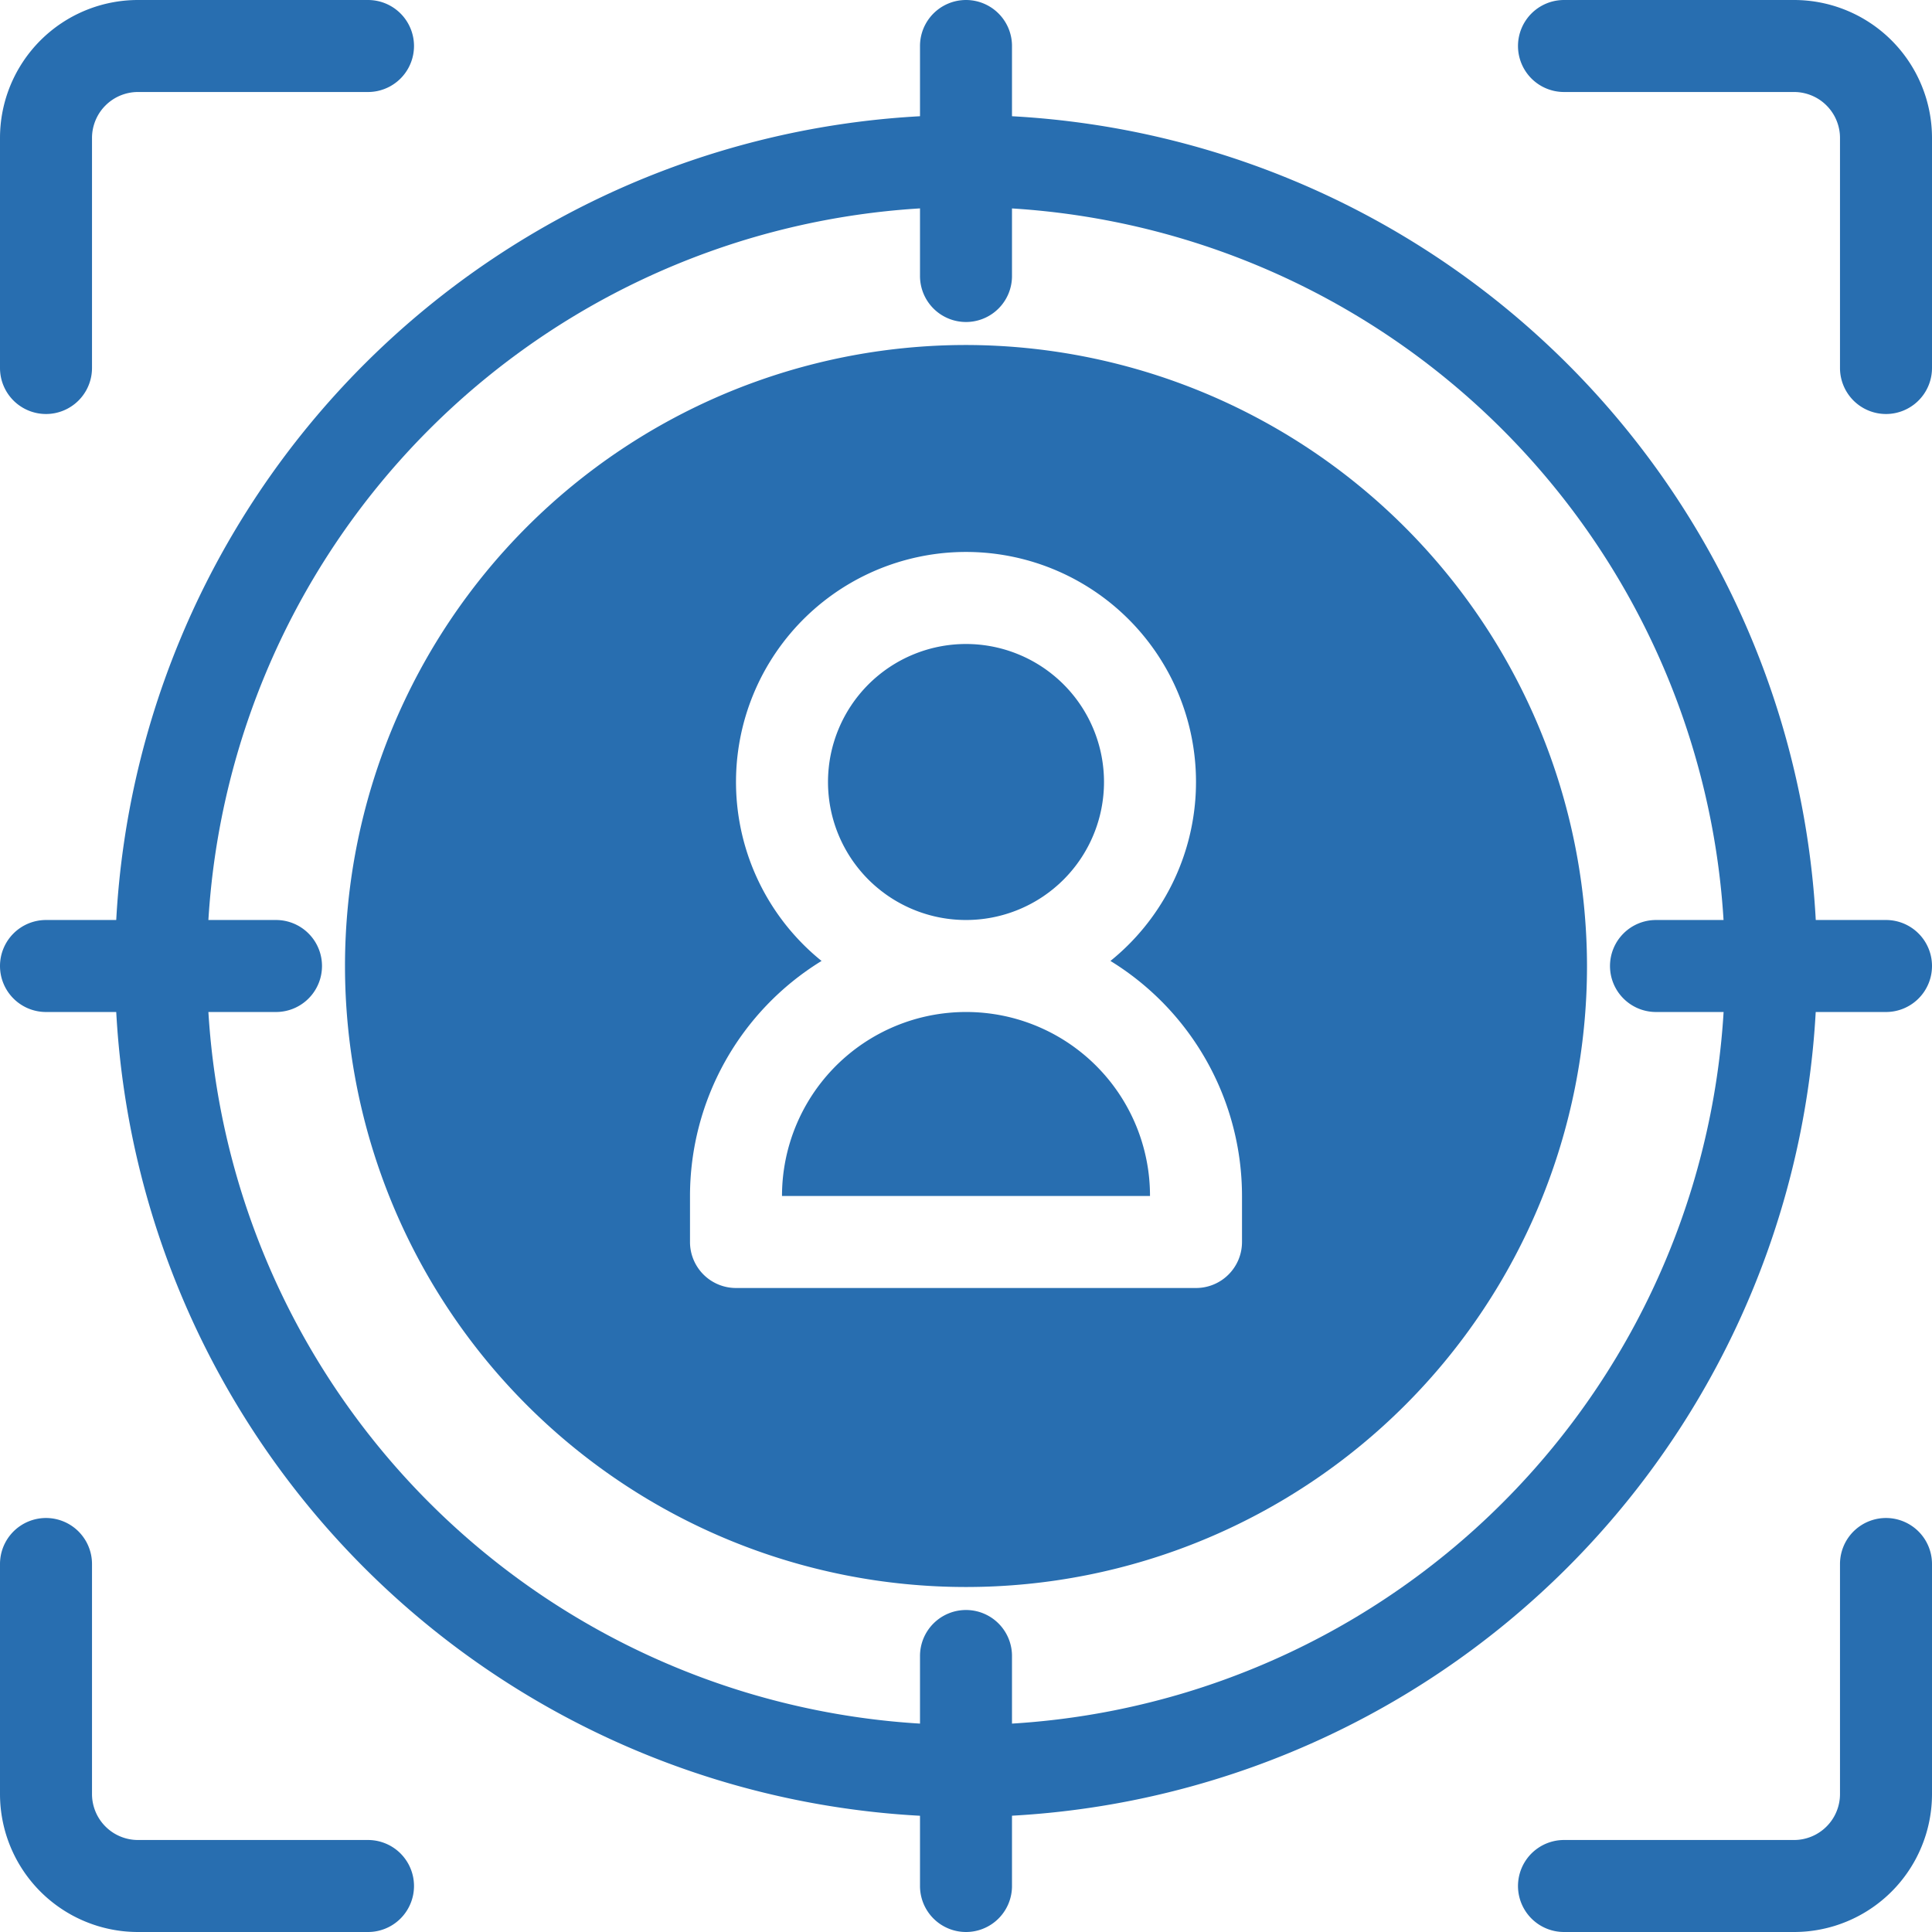<svg preserveAspectRatio="xMidYMid meet" data-bbox="46.5 46.5 675 675" height="1024" viewBox="46.5 46.5 675 675" width="1024" xmlns="http://www.w3.org/2000/svg" data-type="color" role="presentation" aria-hidden="true" aria-label=""><defs><style>#comp-lj8bmpi2 svg [data-color="1"] {fill: #0077B8;}</style></defs>
    <g>
        <defs>
            <clipPath id="ab7a1f62-80fb-4e45-a1d4-b1530e906584_comp-lj8bmpi2">
                <path d="M367 46.5h34V159h-34Zm0 0"></path>
            </clipPath>
            <clipPath id="51490813-194f-4124-8f9f-56792f2b71ee_comp-lj8bmpi2">
                <path d="M609 367h112.5v34H609Zm0 0"></path>
            </clipPath>
            <clipPath id="5e5439a7-ef82-4b46-96f9-1a478a168ee4_comp-lj8bmpi2">
                <path d="M367 609h34v112.5h-34Zm0 0"></path>
            </clipPath>
            <clipPath id="9c786e5e-d939-4dc2-85ce-450ea076ec76_comp-lj8bmpi2">
                <path d="M46.5 367H159v34H46.5Zm0 0"></path>
            </clipPath>
            <clipPath id="a3bf0d1f-6a7d-4326-926c-a632591ceccb_comp-lj8bmpi2">
                <path d="M46.5 46.5H192V192H46.5Zm0 0"></path>
            </clipPath>
            <clipPath id="18cc817e-7211-44c3-b2b8-8437fcbb3ab2_comp-lj8bmpi2">
                <path d="M576 46.5h145.5V192H576Zm0 0"></path>
            </clipPath>
            <clipPath id="bc026960-44ce-4dec-b942-49e7db6c49d5_comp-lj8bmpi2">
                <path d="M46.5 576H192v145.5H46.5Zm0 0"></path>
            </clipPath>
            <clipPath id="8f05271c-4746-4563-9405-9bf25dd715a1_comp-lj8bmpi2">
                <path d="M576 576h145.5v145.5H576Zm0 0"></path>
            </clipPath>
        </defs>
        <path d="M432.215 319.715c0 1.578-.078 3.152-.235 4.726a47.783 47.783 0 0 1-1.844 9.27 47.17 47.17 0 0 1-1.593 4.453 46.468 46.468 0 0 1-2.023 4.277 47.813 47.813 0 0 1-5.25 7.86c-1 1.222-2.06 2.39-3.176 3.508a48.795 48.795 0 0 1-7.309 5.996 47.813 47.813 0 0 1-4.058 2.43 47.51 47.51 0 0 1-4.278 2.023 47.17 47.17 0 0 1-4.453 1.594 47.783 47.783 0 0 1-9.27 1.843 47.746 47.746 0 0 1-9.453 0 47.783 47.783 0 0 1-9.27-1.844 47.17 47.17 0 0 1-4.452-1.593 47.51 47.51 0 0 1-4.278-2.024 47.813 47.813 0 0 1-7.859-5.25 47.369 47.369 0 0 1-6.684-6.684 47.817 47.817 0 0 1-5.25-7.859 46.468 46.468 0 0 1-2.023-4.277 47.17 47.17 0 0 1-1.594-4.453 47.783 47.783 0 0 1-1.843-9.27 47.805 47.805 0 0 1 0-9.453 47.495 47.495 0 0 1 1.844-9.27 47.638 47.638 0 0 1 1.593-4.456 48.367 48.367 0 0 1 4.453-8.332 47.115 47.115 0 0 1 2.82-3.801c1-1.223 2.06-2.39 3.176-3.508a47.369 47.369 0 0 1 3.508-3.176 47.817 47.817 0 0 1 3.8-2.82 48.902 48.902 0 0 1 4.06-2.434 47.478 47.478 0 0 1 4.277-2.02 48.317 48.317 0 0 1 4.453-1.597 48.616 48.616 0 0 1 9.27-1.844c1.57-.152 3.148-.23 4.726-.23 1.578 0 3.156.078 4.727.23a48.616 48.616 0 0 1 9.27 1.844c1.51.461 2.995.992 4.452 1.598a47.478 47.478 0 0 1 4.278 2.02 48.902 48.902 0 0 1 4.058 2.433 47.817 47.817 0 0 1 3.8 2.82c1.224 1 2.392 2.059 3.509 3.176a47.369 47.369 0 0 1 3.176 3.508 47.115 47.115 0 0 1 2.82 3.8 48.367 48.367 0 0 1 4.453 8.333 47.638 47.638 0 0 1 1.594 4.457 47.495 47.495 0 0 1 1.843 9.27c.157 1.57.235 3.148.235 4.726Zm0 0" fill="#286eb0" data-color="1"></path>
        <path d="M384 167.035c-3.55 0-7.098.086-10.645.262a219.134 219.134 0 0 0-21.19 2.086 222.162 222.162 0 0 0-10.493 1.82c-3.48.695-6.945 1.473-10.39 2.336a216.732 216.732 0 0 0-20.376 6.18 216.268 216.268 0 0 0-29.184 12.938 218.495 218.495 0 0 0-9.265 5.245 222.178 222.178 0 0 0-8.996 5.7 214.065 214.065 0 0 0-8.707 6.132 215.077 215.077 0 0 0-8.395 6.551 213.365 213.365 0 0 0-8.062 6.953 220.923 220.923 0 0 0-7.715 7.344 220.923 220.923 0 0 0-7.344 7.715 213.365 213.365 0 0 0-6.953 8.062 215.077 215.077 0 0 0-6.55 8.395 214.065 214.065 0 0 0-6.133 8.707 222.178 222.178 0 0 0-5.7 8.996 218.495 218.495 0 0 0-10.035 18.777 216.268 216.268 0 0 0-8.148 19.672 216.732 216.732 0 0 0-6.18 20.375c-.863 3.446-1.64 6.91-2.336 10.39a222.162 222.162 0 0 0-1.82 10.493 218.008 218.008 0 0 0-2.086 21.191 214.973 214.973 0 0 0-.262 10.645c0 3.55.086 7.098.262 10.645a219.134 219.134 0 0 0 2.086 21.19 222.162 222.162 0 0 0 1.82 10.493c.695 3.48 1.473 6.945 2.336 10.39a216.732 216.732 0 0 0 6.18 20.376 216.268 216.268 0 0 0 12.938 29.184 218.495 218.495 0 0 0 5.245 9.265 222.178 222.178 0 0 0 5.7 8.996 214.065 214.065 0 0 0 6.132 8.707 215.077 215.077 0 0 0 6.551 8.395c2.25 2.746 4.57 5.433 6.953 8.062a220.923 220.923 0 0 0 7.344 7.715 220.923 220.923 0 0 0 7.715 7.344 213.365 213.365 0 0 0 8.062 6.953 215.077 215.077 0 0 0 8.395 6.55 214.065 214.065 0 0 0 8.707 6.133 222.178 222.178 0 0 0 8.996 5.7 218.495 218.495 0 0 0 18.777 10.035 216.268 216.268 0 0 0 19.672 8.148 216.732 216.732 0 0 0 20.375 6.18c3.446.863 6.91 1.64 10.39 2.336 3.485.691 6.981 1.297 10.493 1.82a218.008 218.008 0 0 0 21.191 2.086c3.547.176 7.094.262 10.645.262 3.55 0 7.098-.086 10.645-.262a218.008 218.008 0 0 0 21.191-2.086 222.162 222.162 0 0 0 10.492-1.82c3.48-.695 6.945-1.473 10.39-2.336a216.732 216.732 0 0 0 20.376-6.18 216.268 216.268 0 0 0 29.184-12.938 218.495 218.495 0 0 0 9.265-5.245 222.178 222.178 0 0 0 8.996-5.7 214.065 214.065 0 0 0 8.707-6.132 215.077 215.077 0 0 0 8.395-6.551c2.746-2.25 5.433-4.57 8.062-6.953a220.923 220.923 0 0 0 7.715-7.344 220.923 220.923 0 0 0 7.344-7.715 213.365 213.365 0 0 0 6.953-8.062 215.077 215.077 0 0 0 6.55-8.395 214.065 214.065 0 0 0 6.133-8.707 222.178 222.178 0 0 0 5.7-8.996 218.495 218.495 0 0 0 10.035-18.777 216.268 216.268 0 0 0 8.148-19.672 216.732 216.732 0 0 0 6.18-20.375c.863-3.446 1.64-6.91 2.336-10.39a222.229 222.229 0 0 0 1.82-10.493 218.008 218.008 0 0 0 2.086-21.191c.176-3.547.262-7.094.262-10.645a214.41 214.41 0 0 0-.278-10.64c-.18-3.548-.445-7.083-.796-10.618a217.022 217.022 0 0 0-5.492-31.43 220.093 220.093 0 0 0-2.848-10.257 218.468 218.468 0 0 0-3.348-10.106 221.61 221.61 0 0 0-3.84-9.93 215.9 215.9 0 0 0-9.113-19.23 217.865 217.865 0 0 0-5.25-9.262 216.566 216.566 0 0 0-11.832-17.691 212.053 212.053 0 0 0-6.55-8.39 220.09 220.09 0 0 0-6.954-8.06 220.518 220.518 0 0 0-7.34-7.71 220.518 220.518 0 0 0-7.71-7.34 216.362 216.362 0 0 0-8.06-6.953 212.053 212.053 0 0 0-8.39-6.551 216.566 216.566 0 0 0-26.953-17.082 216.218 216.218 0 0 0-19.23-9.113 221.61 221.61 0 0 0-9.93-3.84c-3.34-1.2-6.711-2.313-10.106-3.348a220.093 220.093 0 0 0-10.257-2.847 217.022 217.022 0 0 0-42.047-6.29 214.45 214.45 0 0 0-10.641-.277Zm96.43 313.395a16.336 16.336 0 0 1-.309 3.132c-.105.52-.23 1.028-.383 1.532-.156.504-.332 1-.531 1.484-.203.488-.43.961-.676 1.426-.25.465-.52.914-.812 1.351a15.882 15.882 0 0 1-1.996 2.438c-.375.371-.762.727-1.172 1.059a15.62 15.62 0 0 1-2.617 1.75c-.465.25-.942.472-1.426.675a15.946 15.946 0 0 1-4.574 1.145c-.524.05-1.051.078-1.579.078h-160.71a16.355 16.355 0 0 1-3.137-.309 15.946 15.946 0 0 1-4.442-1.59 16.25 16.25 0 0 1-1.351-.808 16.4 16.4 0 0 1-1.27-.941 16.598 16.598 0 0 1-1.168-1.059 15.882 15.882 0 0 1-1.996-2.438 16.29 16.29 0 0 1-.812-1.351 16.991 16.991 0 0 1-.676-1.426c-.2-.484-.375-.98-.531-1.484a16.115 16.115 0 0 1-.691-4.664v-16.075a96.62 96.62 0 0 1 3.128-24.312 96.295 96.295 0 0 1 9.156-22.738 96.499 96.499 0 0 1 33.68-35.074 78.603 78.603 0 0 1-3.14-2.668 82.007 82.007 0 0 1-3-2.829 81.873 81.873 0 0 1-5.543-6.097 80.422 80.422 0 0 1-16.188-33.023 79.434 79.434 0 0 1-.812-4.04 80.18 80.18 0 0 1-1.008-8.18 76.34 76.34 0 0 1-.184-4.12 80.556 80.556 0 0 1 .258-8.235c.113-1.371.266-2.738.45-4.098a79.5 79.5 0 0 1 .655-4.07c.254-1.351.54-2.695.864-4.031a80.52 80.52 0 0 1 3.816-11.754 82.972 82.972 0 0 1 1.664-3.77 79.004 79.004 0 0 1 3.906-7.258 80.362 80.362 0 0 1 2.223-3.468 84.35 84.35 0 0 1 2.402-3.352 78.699 78.699 0 0 1 2.57-3.222 78.708 78.708 0 0 1 5.618-6.032 81.957 81.957 0 0 1 3.031-2.793 81.375 81.375 0 0 1 6.477-5.098 80.452 80.452 0 0 1 26.02-12.124 77.64 77.64 0 0 1 4.011-.942 79.451 79.451 0 0 1 12.254-1.582 80.492 80.492 0 0 1 16.441.844c1.356.211 2.711.457 4.055.738a77.64 77.64 0 0 1 4.012.942c1.332.347 2.652.73 3.96 1.148a78.92 78.92 0 0 1 7.715 2.898 81.123 81.123 0 0 1 3.739 1.739 79.027 79.027 0 0 1 3.64 1.934 80.452 80.452 0 0 1 13.441 9.504 81.957 81.957 0 0 1 5.919 5.734 78.708 78.708 0 0 1 2.73 3.09 78.699 78.699 0 0 1 2.57 3.222 84.35 84.35 0 0 1 2.403 3.352 80.362 80.362 0 0 1 2.223 3.469 79.004 79.004 0 0 1 3.906 7.257 83.72 83.72 0 0 1 1.664 3.77 80.52 80.52 0 0 1 3.816 11.754c.325 1.336.61 2.68.864 4.031a79.5 79.5 0 0 1 .656 4.07 79.599 79.599 0 0 1 .707 12.332 76.34 76.34 0 0 1-.184 4.122 80.033 80.033 0 0 1-1.008 8.18 79.434 79.434 0 0 1-3.062 11.968 80.433 80.433 0 0 1-3.047 7.66 79.106 79.106 0 0 1-3.816 7.305 80.422 80.422 0 0 1-9.77 13.25 81.873 81.873 0 0 1-2.848 2.976 82.007 82.007 0 0 1-3 2.829 78.603 78.603 0 0 1-3.14 2.667 96.56 96.56 0 0 1 19.086 15.38 96.499 96.499 0 0 1 14.594 19.695 96.35 96.35 0 0 1 11.496 34.797 96.62 96.62 0 0 1 .789 12.253ZM384 400.07c-1.05 0-2.105.028-3.156.078-1.051.051-2.098.13-3.145.235-1.047.101-2.09.23-3.133.383a70.633 70.633 0 0 0-3.109.539 69.931 69.931 0 0 0-3.078.691 65.532 65.532 0 0 0-6.035 1.832 65.456 65.456 0 0 0-5.828 2.414c-.954.45-1.891.926-2.82 1.422a59.564 59.564 0 0 0-2.747 1.555 61.212 61.212 0 0 0-2.664 1.687 62.417 62.417 0 0 0-5.066 3.758 70.55 70.55 0 0 0-2.39 2.059 66.778 66.778 0 0 0-2.286 2.175 70.602 70.602 0 0 0-2.176 2.286 66.481 66.481 0 0 0-2.062 2.39 70.74 70.74 0 0 0-1.942 2.488 66.407 66.407 0 0 0-1.816 2.579 65.268 65.268 0 0 0-4.66 8.23 65.435 65.435 0 0 0-2.414 5.828 62.468 62.468 0 0 0-.989 2.996 58.453 58.453 0 0 0-.843 3.043 63.803 63.803 0 0 0-1.23 6.188 59.996 59.996 0 0 0-.388 3.129 65.233 65.233 0 0 0-.308 6.3h128.57a65.293 65.293 0 0 0-.3-6.3 64.666 64.666 0 0 0-.383-3.133 64.79 64.79 0 0 0-3.055-12.235 62.633 62.633 0 0 0-1.133-2.945 63.25 63.25 0 0 0-2.695-5.703 63.715 63.715 0 0 0-7-10.484 60.326 60.326 0 0 0-2.063-2.39 66.9 66.9 0 0 0-2.176-2.29 62.664 62.664 0 0 0-4.676-4.234 65.402 65.402 0 0 0-5.07-3.762 65.27 65.27 0 0 0-5.414-3.242 67.837 67.837 0 0 0-5.707-2.696 70.46 70.46 0 0 0-2.945-1.132 68.862 68.862 0 0 0-2.996-.989 68.776 68.776 0 0 0-3.043-.84 64.847 64.847 0 0 0-6.192-1.222 65.234 65.234 0 0 0-6.281-.613 65.455 65.455 0 0 0-3.156-.075Zm0 0" fill="#286eb0" data-color="1"></path>
        <path d="M384 681.32c-4.867 0-9.73-.117-14.59-.355a295.92 295.92 0 0 1-29.035-2.863 295.014 295.014 0 0 1-28.617-5.691 296.086 296.086 0 0 1-27.922-8.47 297.576 297.576 0 0 1-76.95-41.129 296.928 296.928 0 0 1-11.503-8.98 294.508 294.508 0 0 1-11.051-9.531 298.835 298.835 0 0 1-10.57-10.063 298.835 298.835 0 0 1-10.063-10.57 294.508 294.508 0 0 1-9.531-11.05 296.928 296.928 0 0 1-17.383-23.434 297.61 297.61 0 0 1-7.805-12.329 294.349 294.349 0 0 1-7.195-12.699 296.26 296.26 0 0 1-12.473-26.375 297.576 297.576 0 0 1-9.832-27.472 296.086 296.086 0 0 1-3.89-14.067 295.014 295.014 0 0 1-5.692-28.617A295.92 295.92 0 0 1 86.68 384c0-4.867.117-9.73.355-14.59a295.92 295.92 0 0 1 2.863-29.035 295.014 295.014 0 0 1 5.691-28.617 296.086 296.086 0 0 1 8.47-27.922c1.64-4.582 3.39-9.121 5.254-13.617a296.26 296.26 0 0 1 19.667-39.074 297.61 297.61 0 0 1 7.805-12.329 296.928 296.928 0 0 1 17.383-23.434 294.508 294.508 0 0 1 9.531-11.05 298.835 298.835 0 0 1 10.063-10.57 298.835 298.835 0 0 1 10.57-10.063c3.606-3.27 7.29-6.445 11.05-9.531a296.928 296.928 0 0 1 23.434-17.383 297.61 297.61 0 0 1 12.329-7.805 296.62 296.62 0 0 1 25.734-13.754 297.576 297.576 0 0 1 40.813-15.746c4.656-1.41 9.343-2.71 14.066-3.89a295.014 295.014 0 0 1 28.617-5.692A295.92 295.92 0 0 1 384 86.68c4.867 0 9.73.117 14.59.355a295.748 295.748 0 0 1 29.035 2.864 295.014 295.014 0 0 1 28.617 5.691 296.086 296.086 0 0 1 27.922 8.469c4.582 1.64 9.121 3.39 13.617 5.254a296.26 296.26 0 0 1 39.074 19.667 297.61 297.61 0 0 1 12.329 7.805 296.928 296.928 0 0 1 23.434 17.383 294.508 294.508 0 0 1 11.05 9.531 298.835 298.835 0 0 1 10.57 10.063 298.835 298.835 0 0 1 10.063 10.57c3.27 3.606 6.445 7.29 9.531 11.05a296.928 296.928 0 0 1 17.383 23.434 297.61 297.61 0 0 1 7.805 12.329 296.62 296.62 0 0 1 13.754 25.734 297.576 297.576 0 0 1 15.746 40.813c1.41 4.656 2.71 9.343 3.89 14.066a295.014 295.014 0 0 1 5.692 28.617 297.082 297.082 0 0 1 2.863 29.035c.238 4.86.355 9.723.355 14.59a297.827 297.827 0 0 1-.37 14.586 297.277 297.277 0 0 1-2.891 29.023 294.809 294.809 0 0 1-5.715 28.602 291.335 291.335 0 0 1-3.903 14.059 297.658 297.658 0 0 1-4.582 13.851 297.245 297.245 0 0 1-5.261 13.606 296.48 296.48 0 0 1-12.484 26.363 294.077 294.077 0 0 1-7.196 12.691 294.844 294.844 0 0 1-7.809 12.32 296.705 296.705 0 0 1-26.91 34.473 298.61 298.61 0 0 1-10.058 10.567 298.61 298.61 0 0 1-21.614 19.59 296.705 296.705 0 0 1-23.425 17.378 294.844 294.844 0 0 1-12.32 7.809 294.077 294.077 0 0 1-12.692 7.195 296.48 296.48 0 0 1-26.363 12.485 297.245 297.245 0 0 1-13.606 5.261 297.658 297.658 0 0 1-13.851 4.582 291.335 291.335 0 0 1-14.06 3.903 294.809 294.809 0 0 1-28.6 5.715c-4.813.718-9.637 1.32-14.477 1.8s-9.692.844-14.551 1.09c-4.855.242-9.719.367-14.582.371Zm0-562.5c-4.34 0-8.676.11-13.012.32a265.541 265.541 0 0 0-38.723 4.777 267.09 267.09 0 0 0-25.242 6.32 264.346 264.346 0 0 0-12.359 4.087 265.705 265.705 0 0 0-24.043 9.957 264.965 264.965 0 0 0-44.586 26.727 263.79 263.79 0 0 0-10.262 8.008 261.33 261.33 0 0 0-9.855 8.5 262.082 262.082 0 0 0-9.426 8.976 262.082 262.082 0 0 0-8.976 9.426 261.33 261.33 0 0 0-8.5 9.855 263.79 263.79 0 0 0-8.008 10.262 261.856 261.856 0 0 0-7.496 10.64 267.43 267.43 0 0 0-6.965 10.997 264.965 264.965 0 0 0-22.223 46.992 264.346 264.346 0 0 0-4.086 12.36 267.09 267.09 0 0 0-6.32 25.242 264.125 264.125 0 0 0-3.82 25.742A265.631 265.631 0 0 0 118.821 384c0 4.34.109 8.676.32 13.012a265.541 265.541 0 0 0 4.777 38.723 267.09 267.09 0 0 0 6.32 25.242 264.346 264.346 0 0 0 4.086 12.359 265.705 265.705 0 0 0 9.957 24.043 264.965 264.965 0 0 0 26.727 44.586 263.79 263.79 0 0 0 8.008 10.262 261.33 261.33 0 0 0 8.5 9.855 262.082 262.082 0 0 0 8.976 9.426 262.662 262.662 0 0 0 9.426 8.976 261.33 261.33 0 0 0 9.855 8.5 263.79 263.79 0 0 0 10.262 8.008 263.234 263.234 0 0 0 21.637 14.457 264.965 264.965 0 0 0 46.992 22.227 264.346 264.346 0 0 0 12.36 4.086 267.09 267.09 0 0 0 25.242 6.32 264.125 264.125 0 0 0 25.742 3.82A265.631 265.631 0 0 0 384 649.179c4.34 0 8.676-.109 13.012-.32a265.541 265.541 0 0 0 38.723-4.777 267.09 267.09 0 0 0 25.242-6.32 264.346 264.346 0 0 0 12.359-4.086 265.705 265.705 0 0 0 24.043-9.957 264.965 264.965 0 0 0 44.586-26.727 263.79 263.79 0 0 0 10.262-8.008 261.33 261.33 0 0 0 9.855-8.5 262.082 262.082 0 0 0 9.426-8.976 262.662 262.662 0 0 0 8.976-9.426 261.33 261.33 0 0 0 8.5-9.855 263.79 263.79 0 0 0 8.008-10.262 261.856 261.856 0 0 0 7.496-10.64c2.41-3.61 4.73-7.274 6.961-10.997a264.965 264.965 0 0 0 22.227-46.992 264.346 264.346 0 0 0 4.086-12.36 267.09 267.09 0 0 0 6.32-25.242 264.125 264.125 0 0 0 3.82-25.742A265.631 265.631 0 0 0 649.179 384a267.435 267.435 0 0 0-1.304-25.984 265.281 265.281 0 0 0-6.703-38.422 266.906 266.906 0 0 0-7.57-24.89 265.523 265.523 0 0 0-9.97-24.028 264.893 264.893 0 0 0-19.237-33.93 264.485 264.485 0 0 0-15.504-20.89 264.732 264.732 0 0 0-36.746-36.747 264.485 264.485 0 0 0-31.883-22.469 264.893 264.893 0 0 0-34.828-17.55 265.523 265.523 0 0 0-24.493-8.781 266.906 266.906 0 0 0-12.535-3.48 260.245 260.245 0 0 0-12.695-2.86A265.281 265.281 0 0 0 384 118.82Zm0 0" fill="#286eb0" data-color="1"></path>
        <g clip-path="url(#ab7a1f62-80fb-4e45-a1d4-b1530e906584_comp-lj8bmpi2)">
            <path d="M384 159a16.275 16.275 0 0 1-3.137-.309 15.87 15.87 0 0 1-3.011-.914 16.32 16.32 0 0 1-2.781-1.484 15.62 15.62 0 0 1-1.266-.941 15.77 15.77 0 0 1-1.168-1.059 14.948 14.948 0 0 1-1.059-1.168 15.025 15.025 0 0 1-.941-1.27 15.248 15.248 0 0 1-.809-1.351c-.25-.465-.476-.938-.676-1.426-.203-.484-.379-.98-.53-1.484a15.662 15.662 0 0 1-.384-1.531 14.989 14.989 0 0 1-.23-1.56 15.171 15.171 0 0 1-.078-1.573V62.57c0-.523.023-1.05.078-1.574.05-.523.125-1.043.23-1.559.102-.519.23-1.027.383-1.53.152-.505.328-1 .531-1.485.2-.488.426-.961.676-1.426.246-.465.516-.914.809-1.351.293-.442.605-.864.941-1.27.332-.406.684-.797 1.059-1.168a15.77 15.77 0 0 1 1.168-1.059 15.62 15.62 0 0 1 2.62-1.75c.462-.25.938-.472 1.427-.675a15.87 15.87 0 0 1 4.574-1.145c.523-.05 1.047-.078 1.574-.078a16.275 16.275 0 0 1 3.137.309 15.87 15.87 0 0 1 3.011.914 16.32 16.32 0 0 1 2.781 1.484c.438.293.86.605 1.266.941.407.332.797.688 1.168 1.059.375.371.727.762 1.059 1.168.336.406.648.828.941 1.27.293.437.563.886.809 1.351.25.465.476.938.676 1.426.203.484.379.98.53 1.484.153.504.282 1.012.384 1.532.105.515.18 1.035.23 1.558.055.524.078 1.05.078 1.574v80.36c0 .523-.023 1.05-.078 1.574-.05.523-.125 1.043-.23 1.559a15.55 15.55 0 0 1-.383 1.53c-.152.505-.328 1-.531 1.485-.2.488-.426.961-.676 1.426-.246.465-.516.914-.809 1.351-.293.442-.605.864-.941 1.27-.332.406-.684.797-1.059 1.168a15.77 15.77 0 0 1-1.168 1.059 15.62 15.62 0 0 1-2.62 1.75c-.462.25-.938.472-1.427.675a15.87 15.87 0 0 1-4.574 1.145c-.523.05-1.047.078-1.574.078Zm0 0" fill="#286eb0" data-color="1"></path>
        </g>
        <g clip-path="url(#51490813-194f-4124-8f9f-56792f2b71ee_comp-lj8bmpi2)">
            <path d="M705.43 400.07h-80.36c-.523 0-1.05-.023-1.574-.078a14.989 14.989 0 0 1-1.558-.23c-.52-.102-1.028-.23-1.532-.383-.504-.152-1-.328-1.484-.531-.488-.2-.961-.426-1.426-.676a15.62 15.62 0 0 1-2.621-1.75 14.948 14.948 0 0 1-1.168-1.059 15.77 15.77 0 0 1-1.059-1.168 15.62 15.62 0 0 1-1.75-2.62c-.25-.462-.472-.938-.675-1.427a15.87 15.87 0 0 1-1.145-4.574A16.275 16.275 0 0 1 609 384a16.275 16.275 0 0 1 .309-3.137 15.87 15.87 0 0 1 .914-3.011c.203-.489.425-.965.675-1.426a15.312 15.312 0 0 1 1.75-2.621 15.77 15.77 0 0 1 1.059-1.168c.371-.375.762-.727 1.168-1.059a15.62 15.62 0 0 1 2.621-1.75c.465-.25.938-.476 1.426-.676.484-.203.98-.379 1.484-.53a15.662 15.662 0 0 1 1.532-.384c.515-.105 1.035-.18 1.558-.23a15.08 15.08 0 0 1 1.574-.078h80.36c.523 0 1.05.023 1.574.078.523.05 1.043.125 1.558.23.52.102 1.028.23 1.532.383.504.152 1 .328 1.484.531.488.2.961.426 1.426.676.465.246.914.516 1.351.809.442.293.864.605 1.27.941.406.332.797.684 1.168 1.059.371.37.727.761 1.059 1.168a15.62 15.62 0 0 1 1.75 2.62c.25.462.472.938.675 1.427a15.87 15.87 0 0 1 1.145 4.574c.05.523.078 1.047.078 1.574a16.275 16.275 0 0 1-.309 3.137 15.87 15.87 0 0 1-.914 3.011 16.32 16.32 0 0 1-1.484 2.781c-.293.438-.606.86-.941 1.266a15.77 15.77 0 0 1-1.059 1.168c-.371.375-.762.727-1.168 1.059-.406.336-.828.648-1.27.941-.437.293-.886.563-1.351.809-.465.25-.938.476-1.426.676-.484.203-.98.379-1.484.53-.504.153-1.012.282-1.532.384-.515.105-1.035.18-1.558.23a15.08 15.08 0 0 1-1.574.078Zm0 0" fill="#286eb0" data-color="1"></path>
        </g>
        <g clip-path="url(#5e5439a7-ef82-4b46-96f9-1a478a168ee4_comp-lj8bmpi2)">
            <path d="M384 721.5a16.275 16.275 0 0 1-3.137-.309 15.87 15.87 0 0 1-3.011-.914 16.32 16.32 0 0 1-2.781-1.484 15.62 15.62 0 0 1-1.266-.941 15.77 15.77 0 0 1-1.168-1.059 14.948 14.948 0 0 1-1.059-1.168 15.025 15.025 0 0 1-.941-1.27 15.248 15.248 0 0 1-.809-1.351c-.25-.465-.476-.938-.676-1.426-.203-.484-.379-.98-.53-1.484a15.662 15.662 0 0 1-.384-1.532 14.989 14.989 0 0 1-.23-1.558 15.171 15.171 0 0 1-.078-1.574v-80.36c0-.523.023-1.05.078-1.574.05-.523.125-1.043.23-1.558.102-.52.23-1.028.383-1.532.152-.504.328-1 .531-1.484.2-.488.426-.961.676-1.426.246-.465.516-.914.809-1.351.293-.442.605-.864.941-1.27.332-.406.684-.797 1.059-1.168a15.77 15.77 0 0 1 1.168-1.059 15.62 15.62 0 0 1 2.62-1.75c.462-.25.938-.472 1.427-.675a15.87 15.87 0 0 1 4.574-1.145c.523-.05 1.047-.078 1.574-.078a16.275 16.275 0 0 1 3.137.309 15.87 15.87 0 0 1 3.011.914 16.32 16.32 0 0 1 2.781 1.484c.438.293.86.606 1.266.941.407.332.797.688 1.168 1.059.375.371.727.762 1.059 1.168.336.406.648.828.941 1.27.293.437.563.886.809 1.351.25.465.476.938.676 1.426.203.484.379.98.53 1.484.153.504.282 1.012.384 1.532.105.515.18 1.035.23 1.558.055.524.078 1.05.078 1.574v80.36c0 .523-.023 1.05-.078 1.574-.05.523-.125 1.043-.23 1.558-.102.52-.23 1.028-.383 1.532-.152.504-.328 1-.531 1.484-.2.488-.426.961-.676 1.426-.246.465-.516.914-.809 1.351-.293.442-.605.864-.941 1.27-.332.406-.684.797-1.059 1.168a15.77 15.77 0 0 1-1.168 1.059 15.62 15.62 0 0 1-2.62 1.75c-.462.25-.938.472-1.427.675a15.87 15.87 0 0 1-4.574 1.145c-.523.05-1.047.078-1.574.078Zm0 0" fill="#286eb0" data-color="1"></path>
        </g>
        <g clip-path="url(#9c786e5e-d939-4dc2-85ce-450ea076ec76_comp-lj8bmpi2)">
            <path d="M142.93 400.07H62.57c-.523 0-1.05-.023-1.574-.078a14.989 14.989 0 0 1-1.559-.23 15.55 15.55 0 0 1-1.53-.383c-.505-.152-1-.328-1.485-.531-.488-.2-.961-.426-1.426-.676a15.248 15.248 0 0 1-1.351-.809 15.025 15.025 0 0 1-1.27-.941 14.948 14.948 0 0 1-1.168-1.059 15.77 15.77 0 0 1-1.059-1.168 15.62 15.62 0 0 1-1.75-2.62c-.25-.462-.472-.938-.675-1.427a15.87 15.87 0 0 1-1.145-4.574A16.275 16.275 0 0 1 46.5 384a16.275 16.275 0 0 1 .309-3.137 15.87 15.87 0 0 1 .914-3.011 16.32 16.32 0 0 1 1.484-2.781c.293-.438.605-.86.941-1.266a15.77 15.77 0 0 1 1.059-1.168c.371-.375.762-.727 1.168-1.059.406-.336.828-.648 1.27-.941.437-.293.886-.563 1.351-.809.465-.25.938-.476 1.426-.676.484-.203.98-.379 1.484-.53a15.662 15.662 0 0 1 1.532-.384c.515-.105 1.035-.18 1.558-.23a15.08 15.08 0 0 1 1.574-.078h80.36c.523 0 1.05.023 1.574.078.523.05 1.043.125 1.559.23.519.102 1.027.23 1.53.383.505.152 1 .328 1.485.531.488.2.961.426 1.426.676.465.246.914.516 1.351.809.442.293.864.605 1.27.941.406.332.797.684 1.168 1.059.371.37.727.761 1.059 1.168a15.62 15.62 0 0 1 1.75 2.62c.25.462.472.938.675 1.427a15.87 15.87 0 0 1 1.145 4.574c.05.523.078 1.047.078 1.574a16.275 16.275 0 0 1-.309 3.137 15.87 15.87 0 0 1-.914 3.011 16.32 16.32 0 0 1-1.484 2.781c-.293.438-.606.86-.941 1.266a15.77 15.77 0 0 1-1.059 1.168c-.371.375-.762.727-1.168 1.059-.406.336-.828.648-1.27.941-.437.293-.886.563-1.351.809-.465.25-.938.476-1.426.676-.484.203-.98.379-1.484.53a15.645 15.645 0 0 1-3.091.614c-.523.055-1.05.078-1.573.078Zm0 0" fill="#286eb0" data-color="1"></path>
        </g>
        <g clip-path="url(#a3bf0d1f-6a7d-4326-926c-a632591ceccb_comp-lj8bmpi2)">
            <path d="M62.57 191.145a16.336 16.336 0 0 1-3.133-.31 15.68 15.68 0 0 1-1.53-.386c-.505-.152-1-.328-1.485-.531a15.815 15.815 0 0 1-2.777-1.484 15.882 15.882 0 0 1-2.438-1.996 15.828 15.828 0 0 1-1.059-1.172 15.62 15.62 0 0 1-1.75-2.618 16.37 16.37 0 0 1-.675-1.425 15.946 15.946 0 0 1-1.145-4.574 16.692 16.692 0 0 1-.078-1.579V94.715c0-1.578.078-3.156.23-4.727a48.435 48.435 0 0 1 1.844-9.27 48.808 48.808 0 0 1 3.617-8.734 49.482 49.482 0 0 1 2.434-4.054 47.116 47.116 0 0 1 2.82-3.801c1-1.223 2.059-2.39 3.176-3.508a47.369 47.369 0 0 1 3.508-3.176 47.116 47.116 0 0 1 3.8-2.82 49.482 49.482 0 0 1 4.055-2.434 48.808 48.808 0 0 1 8.734-3.617 48.647 48.647 0 0 1 9.27-1.844c1.57-.152 3.149-.23 4.727-.23h80.355a16.417 16.417 0 0 1 3.137.309 15.946 15.946 0 0 1 4.441 1.59 15.62 15.62 0 0 1 2.617 1.75 15.828 15.828 0 0 1 3.169 3.496 15.815 15.815 0 0 1 1.484 2.777c.203.484.379.98.531 1.484a15.68 15.68 0 0 1 .617 3.09c.051.524.079 1.05.079 1.574a16.417 16.417 0 0 1-.31 3.137c-.105.516-.23 1.027-.386 1.531a16.333 16.333 0 0 1-1.203 2.91 16.291 16.291 0 0 1-2.809 3.79c-.375.37-.761.722-1.171 1.058a16.55 16.55 0 0 1-2.618 1.75 16.333 16.333 0 0 1-4.441 1.59 16.115 16.115 0 0 1-3.137.309H94.715c-.528 0-1.05.023-1.574.074-.528.054-1.047.129-1.563.234-.516.102-1.027.23-1.527.383a16.333 16.333 0 0 0-2.914 1.203 16.55 16.55 0 0 0-2.617 1.75c-.407.336-.797.688-1.168 1.063a15.823 15.823 0 0 0-2.813 3.785 16.333 16.333 0 0 0-1.203 2.914c-.152.5-.281 1.011-.383 1.527-.105.516-.18 1.035-.234 1.563a16.181 16.181 0 0 0-.074 1.574v80.355a16.417 16.417 0 0 1-.31 3.137c-.105.516-.23 1.027-.386 1.531a16.333 16.333 0 0 1-1.203 2.91 16.291 16.291 0 0 1-2.809 3.79c-.374.37-.761.722-1.171 1.058a16.55 16.55 0 0 1-2.618 1.75 16.333 16.333 0 0 1-4.441 1.59 16.115 16.115 0 0 1-3.137.309Zm0 0" fill="#286eb0" data-color="1"></path>
        </g>
        <g clip-path="url(#18cc817e-7211-44c3-b2b8-8437fcbb3ab2_comp-lj8bmpi2)">
            <path d="M705.43 191.145a16.417 16.417 0 0 1-3.137-.31 15.967 15.967 0 0 1-1.531-.386 16.333 16.333 0 0 1-2.91-1.203 16.291 16.291 0 0 1-3.79-2.809 16.751 16.751 0 0 1-1.058-1.171 16.55 16.55 0 0 1-1.75-2.618 16.333 16.333 0 0 1-1.59-4.441 16.115 16.115 0 0 1-.309-3.137V94.715c0-.528-.023-1.05-.074-1.574a16.025 16.025 0 0 0-.234-1.563 15.587 15.587 0 0 0-.383-1.527 16.333 16.333 0 0 0-1.203-2.914 16.55 16.55 0 0 0-1.75-2.617 15.823 15.823 0 0 0-1.063-1.168 15.823 15.823 0 0 0-3.785-2.813 16.333 16.333 0 0 0-2.914-1.203c-.5-.152-1.011-.281-1.527-.383a16.025 16.025 0 0 0-1.563-.234 16.272 16.272 0 0 0-1.574-.074H592.93a16.417 16.417 0 0 1-3.137-.31 15.967 15.967 0 0 1-1.531-.386 16.333 16.333 0 0 1-2.91-1.203 16.291 16.291 0 0 1-3.79-2.809 16.751 16.751 0 0 1-1.058-1.171 16.55 16.55 0 0 1-1.75-2.618 16.333 16.333 0 0 1-1.59-4.441 16.115 16.115 0 0 1 0-6.27c.106-.519.23-1.027.387-1.53.152-.505.328-1 .531-1.485a15.815 15.815 0 0 1 1.484-2.777 15.882 15.882 0 0 1 1.996-2.438c.375-.371.762-.727 1.172-1.059a15.62 15.62 0 0 1 2.618-1.75c.464-.25.941-.472 1.425-.675a15.946 15.946 0 0 1 4.574-1.145c.528-.05 1.051-.078 1.579-.078h80.355c1.578 0 3.156.078 4.727.23a48.435 48.435 0 0 1 9.27 1.844 48.808 48.808 0 0 1 8.734 3.617 49.482 49.482 0 0 1 4.054 2.434 47.116 47.116 0 0 1 3.801 2.82c1.223 1 2.39 2.059 3.508 3.176a47.369 47.369 0 0 1 3.176 3.508 47.116 47.116 0 0 1 2.82 3.8 49.482 49.482 0 0 1 2.434 4.055 48.808 48.808 0 0 1 3.617 8.734 48.647 48.647 0 0 1 1.844 9.27c.152 1.57.23 3.149.23 4.727v80.355a16.417 16.417 0 0 1-.309 3.137 15.946 15.946 0 0 1-1.59 4.441 15.62 15.62 0 0 1-1.75 2.617 15.828 15.828 0 0 1-3.496 3.169 15.815 15.815 0 0 1-2.777 1.484c-.484.203-.98.379-1.484.531a15.68 15.68 0 0 1-3.09.617c-.524.051-1.05.079-1.574.079Zm0 0" fill="#286eb0" data-color="1"></path>
        </g>
        <g clip-path="url(#bc026960-44ce-4dec-b942-49e7db6c49d5_comp-lj8bmpi2)">
            <path d="M175.07 721.5H94.715c-1.578 0-3.156-.078-4.727-.23a48.435 48.435 0 0 1-9.27-1.844 48.808 48.808 0 0 1-8.734-3.617 49.482 49.482 0 0 1-4.054-2.434 47.116 47.116 0 0 1-3.801-2.82c-1.223-1-2.39-2.059-3.508-3.176a47.369 47.369 0 0 1-3.176-3.508 47.116 47.116 0 0 1-2.82-3.8 49.482 49.482 0 0 1-2.434-4.055 48.808 48.808 0 0 1-3.617-8.734 48.647 48.647 0 0 1-1.844-9.27 48.962 48.962 0 0 1-.23-4.727V592.93a16.417 16.417 0 0 1 .309-3.137 15.946 15.946 0 0 1 1.59-4.441 15.62 15.62 0 0 1 1.75-2.617 15.828 15.828 0 0 1 3.496-3.169 15.815 15.815 0 0 1 2.777-1.484c.484-.203.98-.379 1.484-.531a15.68 15.68 0 0 1 3.09-.617c.524-.051 1.05-.079 1.574-.079a16.417 16.417 0 0 1 3.137.31c.516.105 1.027.23 1.531.386a16.333 16.333 0 0 1 2.91 1.203 16.291 16.291 0 0 1 3.79 2.808 16.55 16.55 0 0 1 2.809 3.79 16.333 16.333 0 0 1 1.589 4.441 16.115 16.115 0 0 1 .309 3.137v80.355c0 .528.023 1.05.074 1.574.054.528.129 1.047.234 1.563.102.515.23 1.027.383 1.527a16.333 16.333 0 0 0 1.203 2.914 16.55 16.55 0 0 0 1.75 2.617c.336.407.688.797 1.063 1.168a15.823 15.823 0 0 0 3.785 2.813 16.333 16.333 0 0 0 2.914 1.203c.5.152 1.011.281 1.527.383.516.105 1.035.18 1.563.234.523.051 1.046.074 1.574.074h80.355a16.417 16.417 0 0 1 3.137.31c.516.105 1.027.23 1.531.386a16.333 16.333 0 0 1 2.91 1.203 16.291 16.291 0 0 1 3.79 2.808 16.55 16.55 0 0 1 2.809 3.79 16.333 16.333 0 0 1 1.589 4.441 16.115 16.115 0 0 1 0 6.27 15.68 15.68 0 0 1-.387 1.53c-.152.505-.328 1-.531 1.485a15.815 15.815 0 0 1-1.484 2.777 15.882 15.882 0 0 1-1.996 2.438c-.375.371-.762.727-1.172 1.059a15.62 15.62 0 0 1-2.618 1.75c-.464.25-.941.472-1.425.675a15.946 15.946 0 0 1-4.574 1.145c-.528.05-1.051.078-1.579.078Zm0 0" fill="#286eb0" data-color="1"></path>
        </g>
        <g clip-path="url(#8f05271c-4746-4563-9405-9bf25dd715a1_comp-lj8bmpi2)">
            <path d="M673.285 721.5H592.93a16.417 16.417 0 0 1-3.137-.309 15.946 15.946 0 0 1-4.441-1.59 15.62 15.62 0 0 1-2.617-1.75 15.828 15.828 0 0 1-3.169-3.496 15.815 15.815 0 0 1-1.484-2.777c-.203-.484-.379-.98-.531-1.484a15.68 15.68 0 0 1-.617-3.09 16.263 16.263 0 0 1-.079-1.574 16.417 16.417 0 0 1 .31-3.137c.105-.516.23-1.027.386-1.531a16.333 16.333 0 0 1 1.203-2.91 16.291 16.291 0 0 1 2.808-3.79 16.55 16.55 0 0 1 3.79-2.809 16.333 16.333 0 0 1 4.441-1.589 16.115 16.115 0 0 1 3.137-.309h80.355c.528 0 1.05-.023 1.574-.074a16.025 16.025 0 0 0 1.563-.234c.515-.102 1.027-.23 1.527-.383a16.333 16.333 0 0 0 2.914-1.203 16.55 16.55 0 0 0 2.617-1.75c.407-.336.797-.688 1.168-1.063a15.823 15.823 0 0 0 2.813-3.785 16.333 16.333 0 0 0 1.203-2.914c.152-.5.281-1.011.383-1.527.105-.516.18-1.035.234-1.563.051-.523.074-1.047.074-1.574V592.93a16.417 16.417 0 0 1 .31-3.137c.105-.516.23-1.027.386-1.531a16.333 16.333 0 0 1 1.203-2.91 16.291 16.291 0 0 1 2.808-3.79 16.55 16.55 0 0 1 3.79-2.809 16.333 16.333 0 0 1 4.441-1.589 16.115 16.115 0 0 1 6.27 0c.519.106 1.027.23 1.53.387.505.152 1 .328 1.485.531a15.815 15.815 0 0 1 2.777 1.484 15.882 15.882 0 0 1 2.438 1.996c.371.375.727.762 1.059 1.172a15.62 15.62 0 0 1 1.75 2.618c.25.464.472.941.675 1.425a15.946 15.946 0 0 1 1.145 4.574c.05.528.078 1.051.078 1.579v80.355c0 1.578-.078 3.156-.23 4.727a48.435 48.435 0 0 1-1.844 9.27 48.808 48.808 0 0 1-3.617 8.734 49.482 49.482 0 0 1-2.434 4.054 47.116 47.116 0 0 1-2.82 3.801c-1 1.223-2.059 2.39-3.176 3.508a47.369 47.369 0 0 1-3.508 3.176 47.116 47.116 0 0 1-3.8 2.82 47.915 47.915 0 0 1-8.332 4.453 48.808 48.808 0 0 1-4.458 1.598 48.647 48.647 0 0 1-9.27 1.844c-1.57.152-3.148.23-4.726.23Zm0 0" fill="#286eb0" data-color="1"></path>
        </g>
    </g>
</svg>